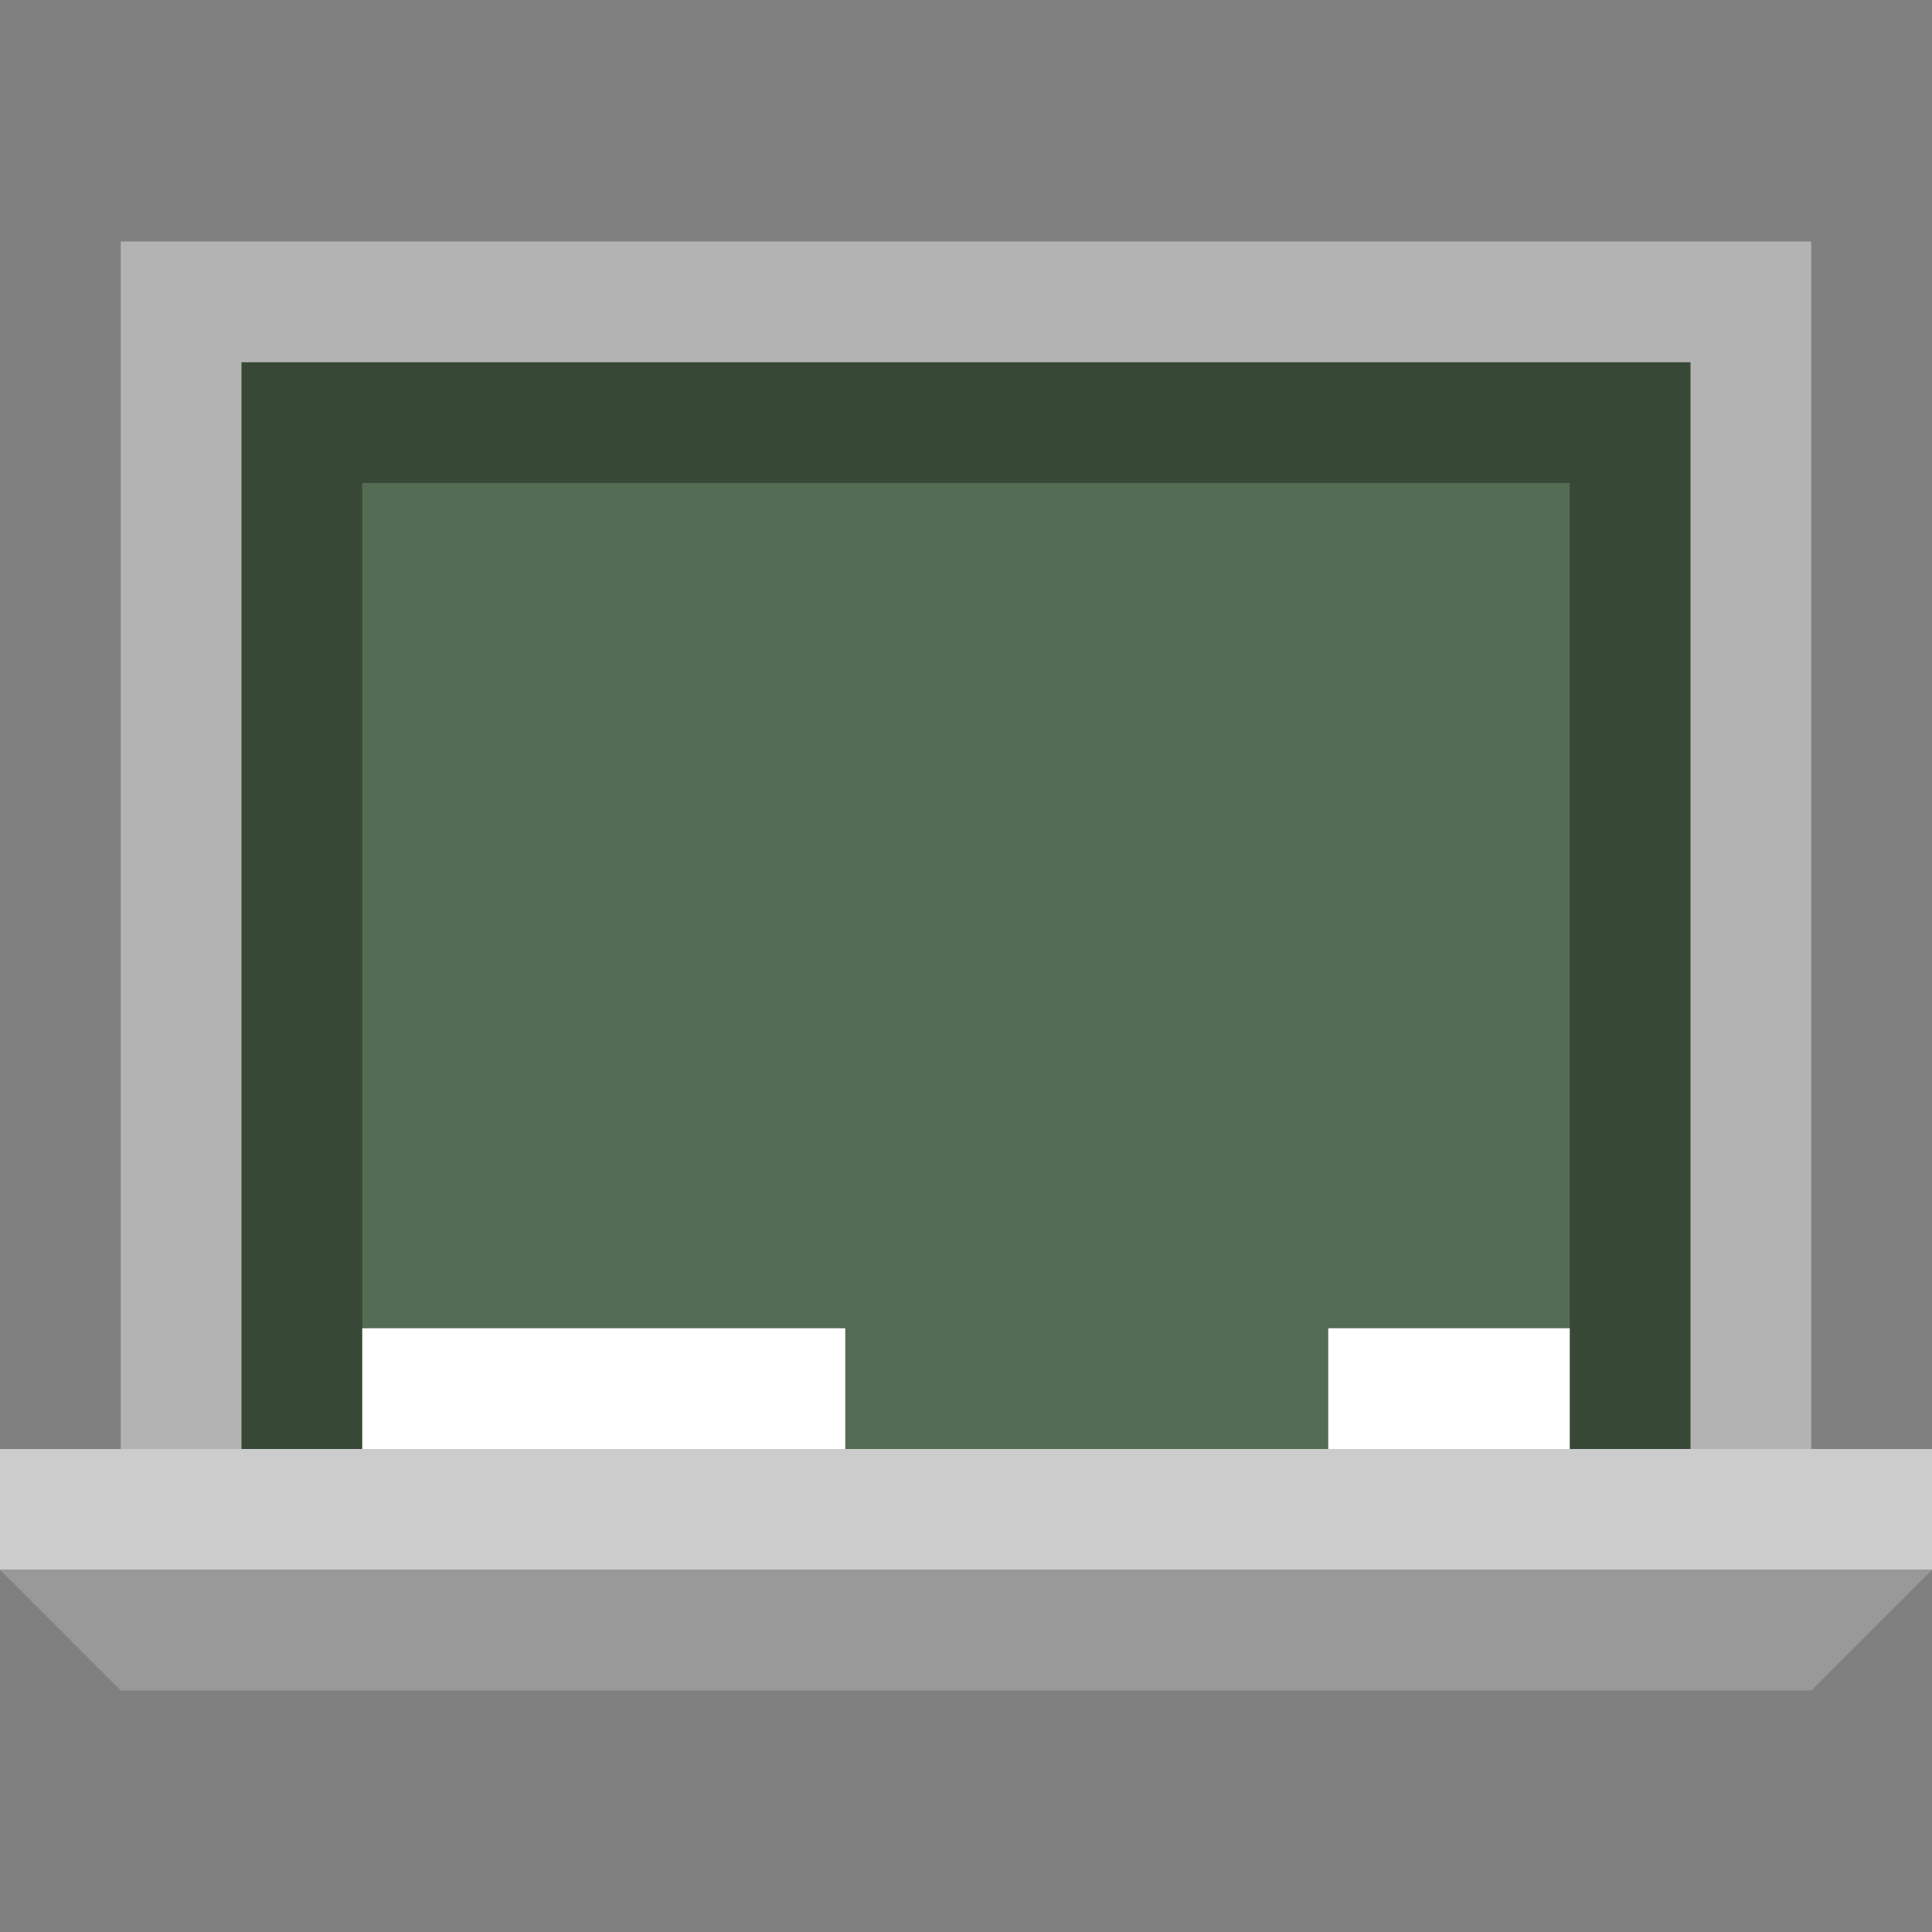 <?xml version="1.0" encoding="UTF-8" standalone="no"?>
<!-- Created with Inkscape (http://www.inkscape.org/) -->

<svg
   xmlns:dc="http://purl.org/dc/elements/1.1/"
   xmlns:cc="http://creativecommons.org/ns#"
   xmlns:rdf="http://www.w3.org/1999/02/22-rdf-syntax-ns#"
   xmlns:svg="http://www.w3.org/2000/svg"
   xmlns="http://www.w3.org/2000/svg"
   xmlns:sodipodi="http://sodipodi.sourceforge.net/DTD/sodipodi-0.dtd"
   xmlns:inkscape="http://www.inkscape.org/namespaces/inkscape"
   width="16"
   height="16"
   viewBox="0 0 16 16"
   id="svg2"
   version="1.1"
   inkscape:version="0.92.4 (5da689c313, 2019-01-14)"
   sodipodi:docname="icon-raw.svg">
  <rect x="0" y="0" width="16" height="16" fill="#808080" stroke="none"/>
  <defs
     id="defs4" />
  <sodipodi:namedview
     id="base"
     pagecolor="#ffffff"
     bordercolor="#666666"
     borderopacity="1.0"
     inkscape:pageopacity="0.0"
     inkscape:pageshadow="2"
     inkscape:zoom="101.29305"
     inkscape:cx="2.5553497"
     inkscape:cy="11.459387"
     inkscape:document-units="px"
     inkscape:current-layer="layer1"
     showgrid="true"
     units="px"
     showborder="true"
     inkscape:window-width="1280"
     inkscape:window-height="1001"
     inkscape:window-x="-8"
     inkscape:window-y="-8"
     inkscape:window-maximized="1">
    <inkscape:grid
       type="xygrid"
       id="grid4136"
       empspacing="4"
       visible="true" />
  </sodipodi:namedview>
  <g
     inkscape:label="Layer 1"
     inkscape:groupmode="layer"
     id="layer1"
     transform="translate(0,-1036.362)">
    <rect
       style="fill:#b3b3b3;fill-opacity:1;stroke:none;stroke-opacity:1"
       id="rect4157"
       width="14"
       height="10"
       x="1"
       y="1038.362" />
    <rect
       style="fill:#374837;fill-opacity:1;stroke:none;stroke-opacity:1"
       id="rect4161"
       width="12"
       height="9"
       x="2"
       y="1039.362" />
    <rect
       style="fill:#536c53;fill-opacity:1;stroke:none;stroke-opacity:1"
       id="rect4163"
       width="10"
       height="8"
       x="3"
       y="1040.362" />
    <rect
       style="fill:#cccccc;fill-opacity:1;stroke:none;stroke-opacity:1"
       id="rect4165"
       width="16"
       height="1"
       x="0"
       y="1048.362" />
    <path
       style="fill:#999999;fill-opacity:1;fill-rule:evenodd;stroke:none;stroke-width:1px;stroke-linecap:butt;stroke-linejoin:miter;stroke-opacity:1"
       d="m 0,1049.362 1,1 14,0 1,-1 z"
       id="path4167"
       inkscape:connector-curvature="0" />
    <rect
       style="fill:#ffffff;fill-opacity:1;stroke:none;stroke-opacity:1"
       id="rect4169"
       width="4"
       height="1"
       x="3"
       y="1047.362" />
    <rect
       style="fill:#ffffff;fill-opacity:1;stroke:none;stroke-opacity:1"
       id="rect4171"
       width="2"
       height="1"
       x="11"
       y="1047.362" />
  </g>
</svg>
